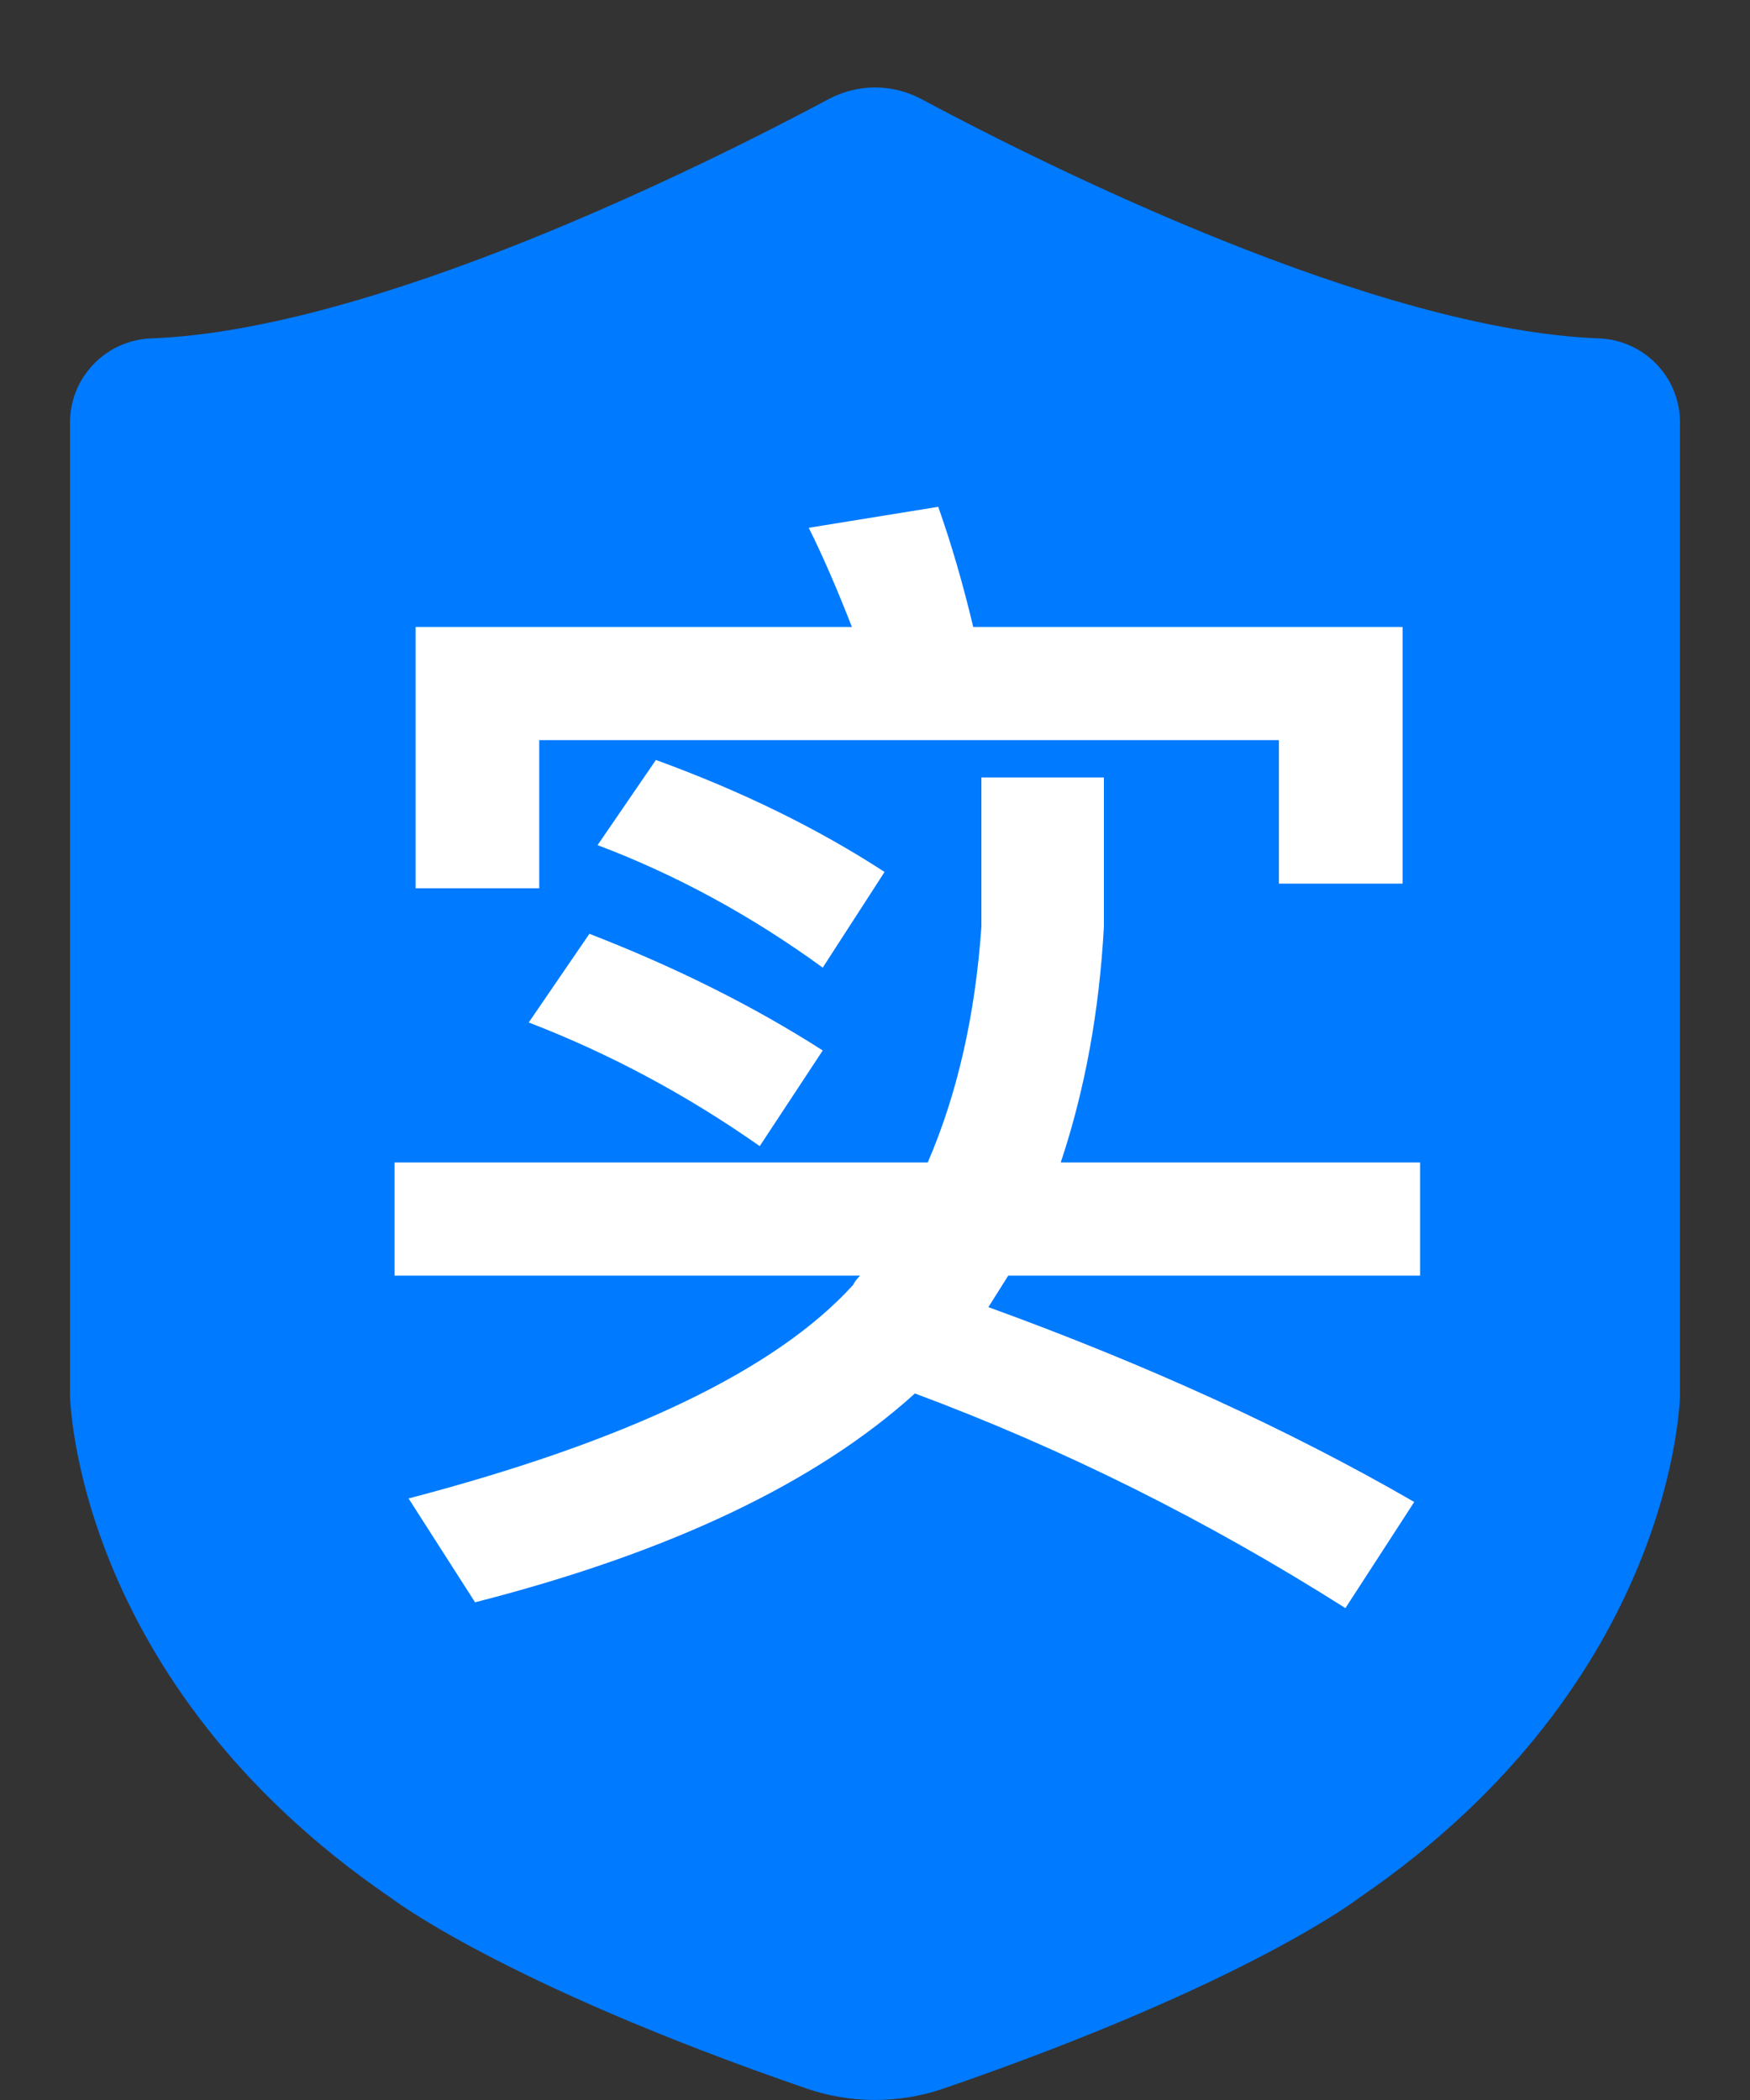 <?xml version="1.0" encoding="UTF-8"?>
<svg width="15px" height="18px" viewBox="0 0 15 18" version="1.1" xmlns="http://www.w3.org/2000/svg" xmlns:xlink="http://www.w3.org/1999/xlink">
    <rect x="0" y="0" width="15" height="18" fill="#333333" stroke="none"/>
    <!-- Generator: Sketch 63 (92445) - https://sketch.com -->
    <title>公证发布</title>
    <desc>Created with Sketch.</desc>
    <g id="账号管理" stroke="none" stroke-width="1" fill="none" fill-rule="evenodd">
        <g id="标识" transform="translate(-151, -60)" fill-rule="nonzero">
            <g id="公证发布" transform="translate(151, 60)">
                <path d="M7.901,0.851 C7.651,0.716 7.35,0.716 7.1,0.851 C6.059,1.406 3.215,2.833 1.284,2.901 C0.902,2.922 0.602,3.236 0.6,3.619 L0.6,11.954 C0.6,11.954 0.624,14.4 3.344,16.263 C3.345,16.263 4.291,16.998 6.908,17.9 C7.291,18.033 7.711,18.033 8.093,17.9 C10.711,16.999 11.656,16.263 11.656,16.263 C14.377,14.4 14.4,11.954 14.4,11.954 L14.4,3.619 C14.399,3.236 14.099,2.922 13.717,2.901 C11.788,2.833 8.943,1.409 7.901,0.851 Z" id="路径" fill="#007AFF"></path>
                <path d="M4.622,7.614 L4.622,6.344 L10.962,6.344 L10.962,7.574 L12.022,7.574 L12.022,5.374 L8.342,5.374 C8.255,5.008 8.155,4.664 8.042,4.344 L8.042,4.344 L6.932,4.524 C7.052,4.764 7.175,5.048 7.302,5.374 L7.302,5.374 L3.562,5.374 L3.562,7.614 L4.622,7.614 Z M7.052,8.294 L7.582,7.474 C7.009,7.101 6.355,6.781 5.622,6.514 L5.622,6.514 L5.122,7.244 C5.795,7.498 6.439,7.848 7.052,8.294 L7.052,8.294 Z M11.532,13.784 L12.122,12.874 C11.049,12.254 9.832,11.698 8.472,11.204 L8.472,11.204 L8.642,10.934 L12.172,10.934 L12.172,9.964 L9.092,9.964 C9.299,9.344 9.422,8.671 9.462,7.944 L9.462,7.944 L9.462,6.664 L8.412,6.664 L8.412,7.944 C8.359,8.704 8.205,9.378 7.952,9.964 L7.952,9.964 L3.382,9.964 L3.382,10.934 L7.372,10.934 C7.345,10.961 7.325,10.988 7.312,11.014 C6.652,11.741 5.382,12.351 3.502,12.844 L3.502,12.844 L4.072,13.734 C5.739,13.308 6.995,12.711 7.842,11.944 C9.115,12.418 10.345,13.031 11.532,13.784 L11.532,13.784 Z M6.512,9.824 L7.052,9.004 C6.459,8.624 5.792,8.291 5.052,8.004 L5.052,8.004 L4.532,8.764 C5.225,9.031 5.885,9.384 6.512,9.824 L6.512,9.824 Z" id="实" fill="#FFFFFF"></path>
            </g>
        </g>
    </g>
</svg>